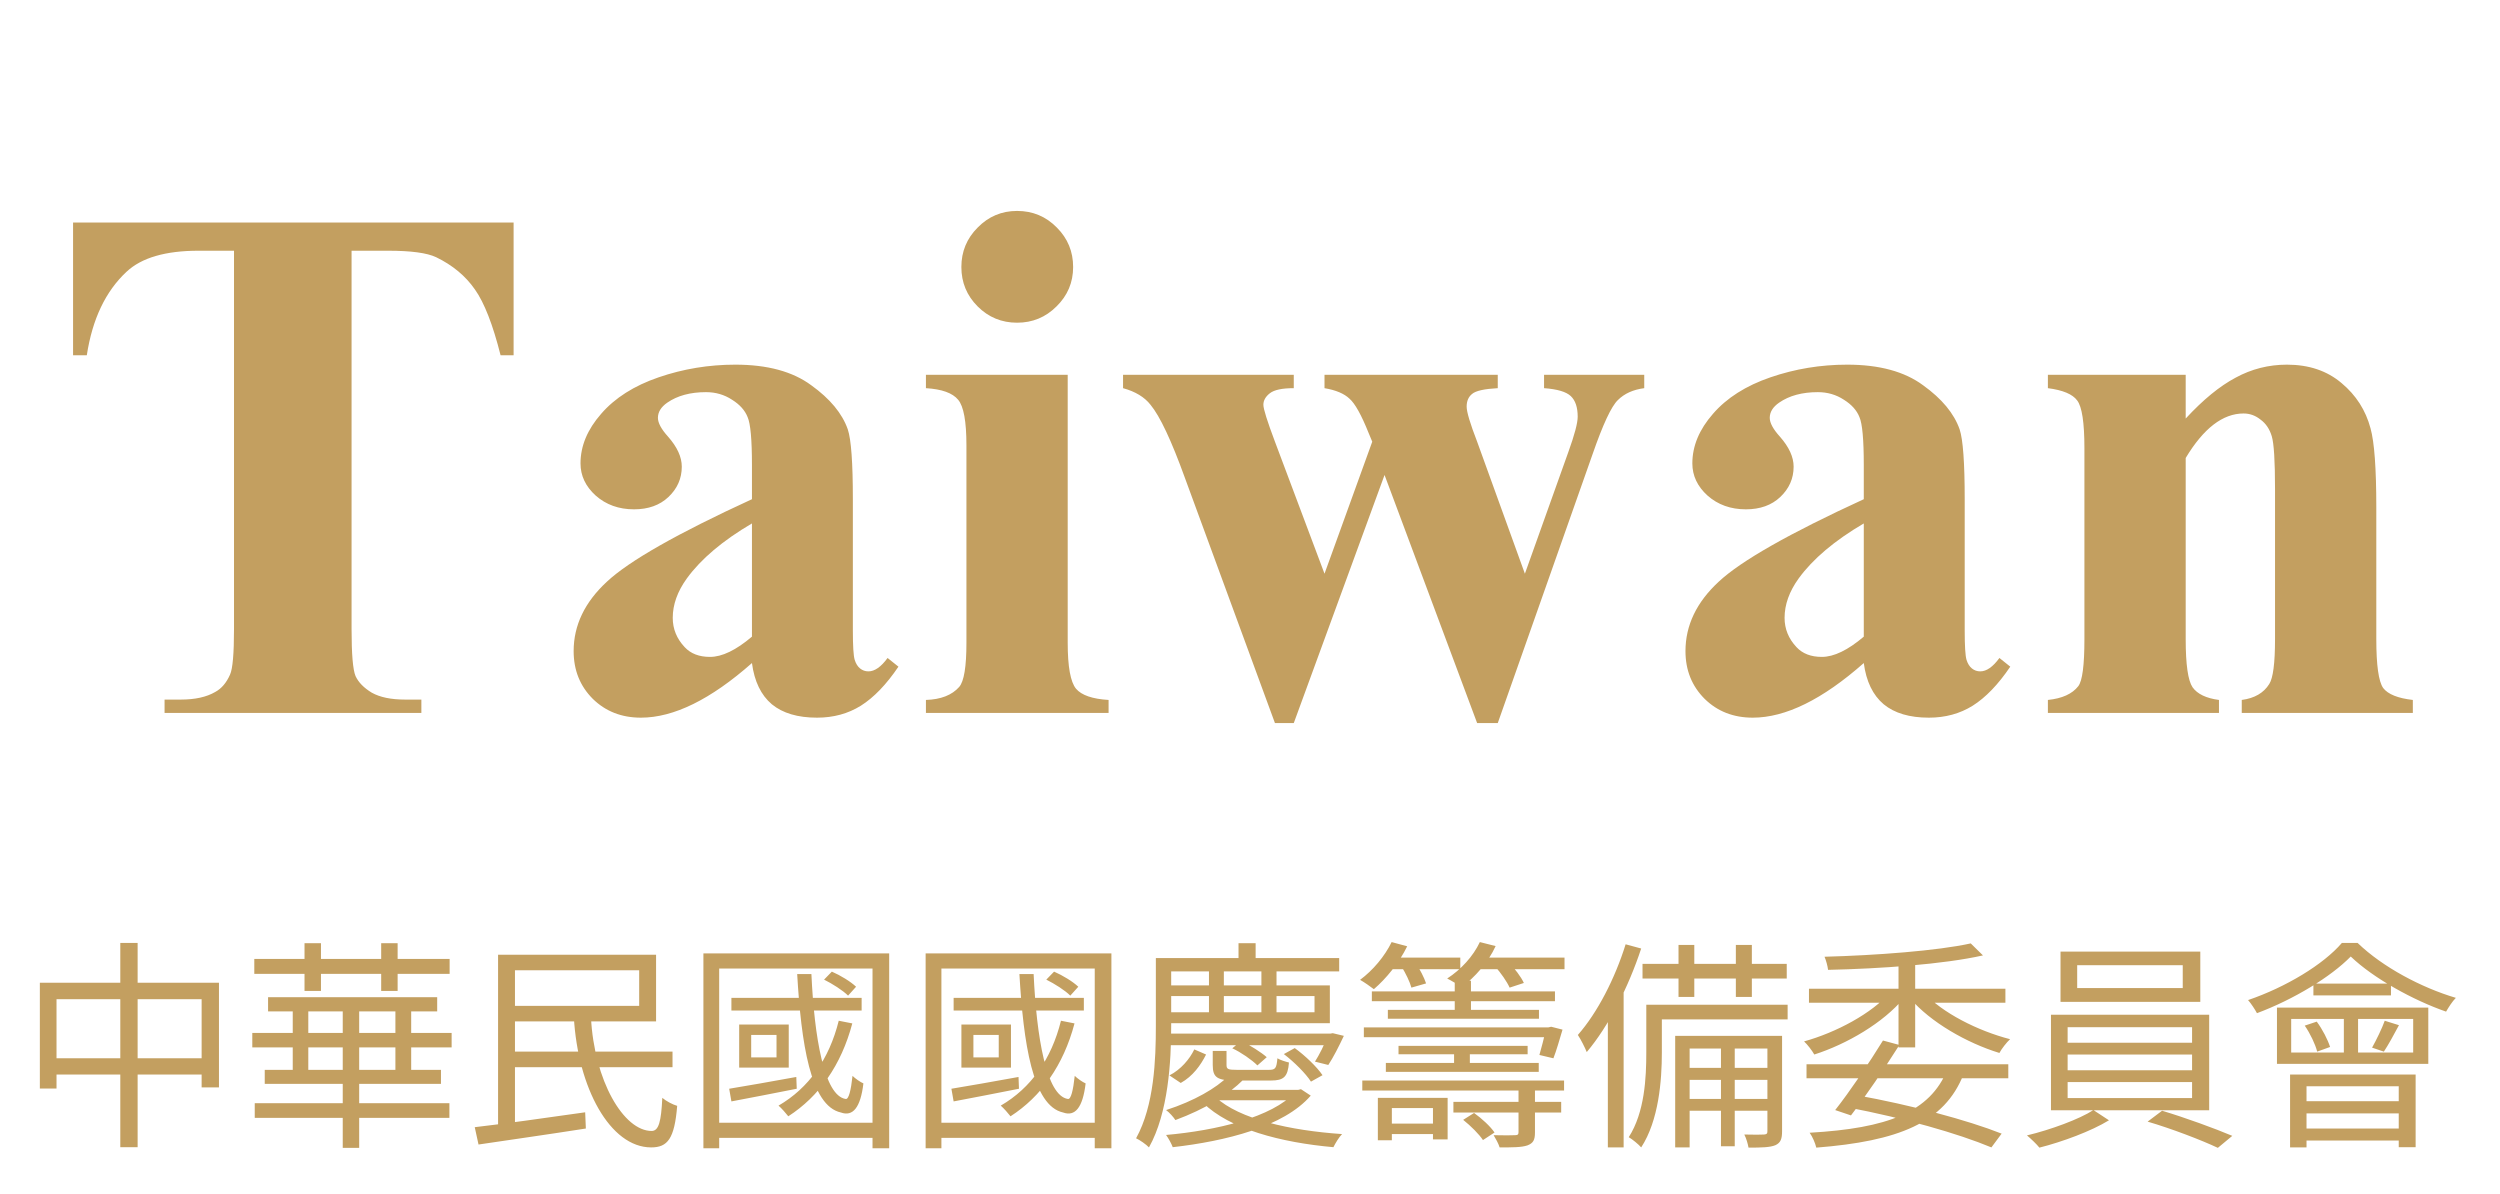 <svg width="270" height="129" viewBox="0 0 270 129" fill="none" xmlns="http://www.w3.org/2000/svg">
<g filter="url(#filter0_d_160_46)">
<path d="M55.469 20.031V34.367H54.062C53.229 31.06 52.305 28.69 51.289 27.258C50.273 25.799 48.88 24.641 47.109 23.781C46.12 23.312 44.388 23.078 41.914 23.078H37.969V63.938C37.969 66.646 38.112 68.338 38.398 69.016C38.711 69.693 39.297 70.292 40.156 70.812C41.042 71.307 42.24 71.555 43.75 71.555H45.508V73H17.773V71.555H19.531C21.068 71.555 22.305 71.281 23.242 70.734C23.919 70.37 24.453 69.745 24.844 68.859C25.13 68.234 25.273 66.594 25.273 63.938V23.078H21.445C17.878 23.078 15.287 23.833 13.672 25.344C11.406 27.453 9.974 30.461 9.375 34.367H7.891V20.031H55.469ZM81.211 67.609C76.758 71.542 72.76 73.508 69.219 73.508C67.135 73.508 65.404 72.831 64.023 71.477C62.643 70.096 61.953 68.378 61.953 66.32C61.953 63.534 63.151 61.034 65.547 58.82C67.943 56.581 73.164 53.612 81.211 49.914V46.242C81.211 43.482 81.055 41.75 80.742 41.047C80.456 40.318 79.896 39.693 79.062 39.172C78.229 38.625 77.292 38.352 76.25 38.352C74.557 38.352 73.164 38.729 72.07 39.484C71.393 39.953 71.055 40.5 71.055 41.125C71.055 41.672 71.419 42.349 72.148 43.156C73.138 44.276 73.633 45.357 73.633 46.398C73.633 47.675 73.151 48.768 72.188 49.68C71.25 50.565 70.013 51.008 68.477 51.008C66.836 51.008 65.456 50.513 64.336 49.523C63.242 48.534 62.695 47.375 62.695 46.047C62.695 44.172 63.438 42.388 64.922 40.695C66.406 38.977 68.477 37.661 71.133 36.75C73.789 35.839 76.549 35.383 79.414 35.383C82.878 35.383 85.612 36.125 87.617 37.609C89.648 39.068 90.963 40.656 91.562 42.375C91.927 43.469 92.109 45.982 92.109 49.914V64.094C92.109 65.76 92.174 66.815 92.305 67.258C92.435 67.674 92.63 67.987 92.891 68.195C93.151 68.404 93.451 68.508 93.789 68.508C94.466 68.508 95.156 68.026 95.859 67.062L97.031 68C95.729 69.927 94.375 71.333 92.969 72.219C91.588 73.078 90.013 73.508 88.242 73.508C86.159 73.508 84.531 73.026 83.359 72.062C82.188 71.073 81.471 69.588 81.211 67.609ZM81.211 64.758V52.531C78.06 54.38 75.716 56.359 74.18 58.469C73.164 59.875 72.656 61.294 72.656 62.727C72.656 63.925 73.086 64.979 73.945 65.891C74.596 66.594 75.508 66.945 76.68 66.945C77.982 66.945 79.492 66.216 81.211 64.758ZM109.844 18.781C111.536 18.781 112.969 19.38 114.141 20.578C115.312 21.75 115.898 23.169 115.898 24.836C115.898 26.503 115.299 27.922 114.102 29.094C112.93 30.266 111.51 30.852 109.844 30.852C108.177 30.852 106.758 30.266 105.586 29.094C104.414 27.922 103.828 26.503 103.828 24.836C103.828 23.169 104.414 21.75 105.586 20.578C106.758 19.38 108.177 18.781 109.844 18.781ZM115.312 36.477V65.422C115.312 68 115.612 69.654 116.211 70.383C116.81 71.086 117.982 71.49 119.727 71.594V73H100V71.594C101.615 71.542 102.812 71.073 103.594 70.188C104.115 69.588 104.375 68 104.375 65.422V44.094C104.375 41.516 104.076 39.875 103.477 39.172C102.878 38.443 101.719 38.026 100 37.922V36.477H115.312ZM159.531 74.094L149.531 47.297L139.727 74.094H137.695L127.969 47.609C126.51 43.573 125.273 40.943 124.258 39.719C123.607 38.885 122.617 38.286 121.289 37.922V36.477H139.727V37.922C138.477 37.922 137.617 38.104 137.148 38.469C136.68 38.833 136.445 39.25 136.445 39.719C136.445 40.161 136.862 41.49 137.695 43.703L143.047 57.961L148.203 43.703L147.812 42.766C147.031 40.812 146.341 39.575 145.742 39.055C145.169 38.508 144.271 38.13 143.047 37.922V36.477H161.758V37.922C160.299 38 159.375 38.208 158.984 38.547C158.594 38.859 158.398 39.315 158.398 39.914C158.398 40.487 158.776 41.75 159.531 43.703L164.688 57.961L169.375 44.836C170.052 42.961 170.391 41.685 170.391 41.008C170.391 39.992 170.143 39.25 169.648 38.781C169.154 38.312 168.19 38.026 166.758 37.922V36.477H177.578V37.922C176.38 38.078 175.43 38.508 174.727 39.211C174.023 39.888 173.112 41.841 171.992 45.07L161.758 74.094H159.531ZM201.289 67.609C196.836 71.542 192.839 73.508 189.297 73.508C187.214 73.508 185.482 72.831 184.102 71.477C182.721 70.096 182.031 68.378 182.031 66.32C182.031 63.534 183.229 61.034 185.625 58.82C188.021 56.581 193.242 53.612 201.289 49.914V46.242C201.289 43.482 201.133 41.75 200.82 41.047C200.534 40.318 199.974 39.693 199.141 39.172C198.307 38.625 197.37 38.352 196.328 38.352C194.635 38.352 193.242 38.729 192.148 39.484C191.471 39.953 191.133 40.5 191.133 41.125C191.133 41.672 191.497 42.349 192.227 43.156C193.216 44.276 193.711 45.357 193.711 46.398C193.711 47.675 193.229 48.768 192.266 49.68C191.328 50.565 190.091 51.008 188.555 51.008C186.914 51.008 185.534 50.513 184.414 49.523C183.32 48.534 182.773 47.375 182.773 46.047C182.773 44.172 183.516 42.388 185 40.695C186.484 38.977 188.555 37.661 191.211 36.75C193.867 35.839 196.628 35.383 199.492 35.383C202.956 35.383 205.69 36.125 207.695 37.609C209.727 39.068 211.042 40.656 211.641 42.375C212.005 43.469 212.188 45.982 212.188 49.914V64.094C212.188 65.76 212.253 66.815 212.383 67.258C212.513 67.674 212.708 67.987 212.969 68.195C213.229 68.404 213.529 68.508 213.867 68.508C214.544 68.508 215.234 68.026 215.938 67.062L217.109 68C215.807 69.927 214.453 71.333 213.047 72.219C211.667 73.078 210.091 73.508 208.32 73.508C206.237 73.508 204.609 73.026 203.438 72.062C202.266 71.073 201.549 69.588 201.289 67.609ZM201.289 64.758V52.531C198.138 54.38 195.794 56.359 194.258 58.469C193.242 59.875 192.734 61.294 192.734 62.727C192.734 63.925 193.164 64.979 194.023 65.891C194.674 66.594 195.586 66.945 196.758 66.945C198.06 66.945 199.57 66.216 201.289 64.758ZM236.055 36.477V41.203C237.93 39.172 239.727 37.7 241.445 36.789C243.164 35.852 245.013 35.383 246.992 35.383C249.362 35.383 251.328 36.047 252.891 37.375C254.453 38.677 255.495 40.305 256.016 42.258C256.432 43.742 256.641 46.594 256.641 50.812V65.031C256.641 67.844 256.888 69.602 257.383 70.305C257.904 70.982 258.971 71.412 260.586 71.594V73H242.109V71.594C243.49 71.412 244.479 70.838 245.078 69.875C245.495 69.224 245.703 67.609 245.703 65.031V48.781C245.703 45.786 245.586 43.898 245.352 43.117C245.117 42.336 244.714 41.737 244.141 41.32C243.594 40.878 242.982 40.656 242.305 40.656C240.065 40.656 237.982 42.258 236.055 45.461V65.031C236.055 67.766 236.302 69.497 236.797 70.227C237.318 70.956 238.268 71.412 239.648 71.594V73H221.172V71.594C222.708 71.438 223.802 70.943 224.453 70.109C224.896 69.537 225.117 67.844 225.117 65.031V44.406C225.117 41.646 224.857 39.927 224.336 39.25C223.841 38.573 222.786 38.13 221.172 37.922V36.477H236.055Z" fill="#C39F60"/>
<path d="M4.304 102.136H23.648V113.44H21.776V103.912H6.104V113.56H4.304V102.136ZM5.264 110.296H22.856V112.048H5.264V110.296ZM12.992 97.84H14.864V119.896H12.992V97.84ZM27.248 107.56H48.776V109.12H27.248V107.56ZM27.512 115.144H48.536V116.728H27.512V115.144ZM28.952 103.696H47.216V105.232H28.952V103.696ZM28.592 111.544H47.624V113.056H28.592V111.544ZM37.016 104.272H38.792V119.968H37.016V104.272ZM31.616 104.392H33.296V112.288H31.616V104.392ZM42.704 104.392H44.408V112.288H42.704V104.392ZM32.888 97.864H34.664V103.024H32.888V97.864ZM41.168 97.864H42.944V103.024H41.168V97.864ZM27.464 99.568H48.56V101.176H27.464V99.568ZM61.976 105.856H63.824C64.16 112.696 67.352 118.168 70.4 118.144C71.144 118.12 71.408 117.136 71.528 114.568C71.96 114.928 72.632 115.288 73.136 115.432C72.848 118.984 72.104 119.92 70.328 119.92C65.888 119.92 62.408 113.488 61.976 105.856ZM54.704 109.576H72.632V111.256H54.704V109.576ZM51.272 117.736C54.2 117.4 58.832 116.752 63.2 116.128L63.272 117.88C59.144 118.528 54.728 119.152 51.68 119.608L51.272 117.736ZM53.792 99.112H55.616V118.264H53.792V99.112ZM54.704 99.112H70.856V106.312H54.704V104.632H69.032V100.792H54.704V99.112ZM78.992 103.768H93.056V105.136H78.992V103.768ZM89 101.8L89.84 100.936C90.776 101.344 91.88 102.016 92.456 102.568L91.592 103.528C91.016 102.952 89.912 102.256 89 101.8ZM90.584 106.24L92.048 106.528C90.848 111.064 88.448 114.424 85.136 116.56C84.92 116.272 84.392 115.672 84.08 115.408C87.344 113.512 89.552 110.392 90.584 106.24ZM78.752 113.584C80.6 113.272 83.288 112.816 86 112.312L86.048 113.584C83.552 114.064 80.984 114.592 78.992 114.952L78.752 113.584ZM81.128 107.776V110.2H83.864V107.776H81.128ZM79.832 106.648H85.184V111.304H79.832V106.648ZM86.096 101.2H87.632C87.944 107.992 89 114.328 91.328 114.688C91.664 114.76 91.904 113.752 92.072 112.192C92.36 112.48 92.912 112.864 93.248 113.008C92.936 115.648 92.096 116.608 90.824 116.152C87.512 115.432 86.528 108.616 86.096 101.2ZM75.968 98.968H96.032V120.016H94.232V100.6H77.672V120.016H75.968V98.968ZM77.024 117.256H95.24V118.888H77.024V117.256ZM102.992 103.768H117.056V105.136H102.992V103.768ZM113 101.8L113.84 100.936C114.776 101.344 115.88 102.016 116.456 102.568L115.592 103.528C115.016 102.952 113.912 102.256 113 101.8ZM114.584 106.24L116.048 106.528C114.848 111.064 112.448 114.424 109.136 116.56C108.92 116.272 108.392 115.672 108.08 115.408C111.344 113.512 113.552 110.392 114.584 106.24ZM102.752 113.584C104.6 113.272 107.288 112.816 110 112.312L110.048 113.584C107.552 114.064 104.984 114.592 102.992 114.952L102.752 113.584ZM105.128 107.776V110.2H107.864V107.776H105.128ZM103.832 106.648H109.184V111.304H103.832V106.648ZM110.096 101.2H111.632C111.944 107.992 113 114.328 115.328 114.688C115.664 114.76 115.904 113.752 116.072 112.192C116.36 112.48 116.912 112.864 117.248 113.008C116.936 115.648 116.096 116.608 114.824 116.152C111.512 115.432 110.528 108.616 110.096 101.2ZM99.968 98.968H120.032V120.016H118.232V100.6H101.672V120.016H99.968V98.968ZM101.024 117.256H119.24V118.888H101.024V117.256ZM125.96 107.632H143.744V108.88H125.96V107.632ZM130.568 100.816H132.176V105.904H130.568V100.816ZM136.232 100.816H137.864V105.904H136.232V100.816ZM126.2 102.424H143.624V106.504H126.2V105.328H141.968V103.576H126.2V102.424ZM132.656 112.216L134.312 112.576C132.608 114.28 130.16 115.768 126.944 116.968C126.728 116.632 126.272 116.128 125.936 115.888C128.984 114.904 131.36 113.512 132.656 112.216ZM131.96 113.704H140.264V114.832H130.832L131.96 113.704ZM139.88 113.704H140.216L140.504 113.632L141.56 114.328C138.656 117.688 132.368 119.248 126.656 119.896C126.512 119.512 126.2 118.936 125.936 118.576C131.336 118.096 137.408 116.68 139.88 113.944V113.704ZM131.288 114.496C133.856 116.872 139.328 118.096 144.944 118.48C144.608 118.816 144.224 119.464 144.008 119.896C138.32 119.392 132.776 117.928 129.92 115.096L131.288 114.496ZM130.976 109.504H132.464V111.016C132.464 111.472 132.632 111.544 133.592 111.544C134.024 111.544 136.472 111.544 137.048 111.544C137.744 111.544 137.864 111.376 137.96 110.296C138.272 110.488 138.824 110.656 139.208 110.752C139.088 112.312 138.632 112.696 137.264 112.696C136.832 112.696 133.856 112.696 133.472 112.696C131.456 112.696 130.976 112.384 130.976 111.016V109.504ZM143.384 107.632H143.672L143.936 107.584L145.136 107.872C144.608 109 143.984 110.224 143.456 111.016L142.016 110.656C142.472 109.936 143.048 108.832 143.384 107.848V107.632ZM128.984 109.336L130.256 109.888C129.68 111.04 128.816 112.24 127.52 112.96L126.296 112.144C127.52 111.52 128.48 110.392 128.984 109.336ZM133.088 109.216L134.048 108.424C135.032 108.904 136.208 109.648 136.808 110.176L135.8 111.064C135.2 110.464 134.024 109.648 133.088 109.216ZM138.656 109.84L139.832 109.192C140.96 110.008 142.232 111.232 142.832 112.12L141.584 112.816C141.032 111.952 139.784 110.704 138.656 109.84ZM133.76 97.864H135.608V100.552H133.76V97.864ZM125.648 99.472H144.632V100.912H125.648V99.472ZM124.832 99.472H126.488V106.816C126.488 110.632 126.176 116.2 124.088 119.92C123.8 119.608 123.08 119.104 122.696 118.936C124.664 115.384 124.832 110.392 124.832 106.816V99.472ZM148.16 103.072H167.936V104.128H148.16V103.072ZM147.128 112.696H168.92V113.776H147.128V112.696ZM156.968 115H168.608V116.152H156.968V115ZM149.672 117.352H155.504V118.48H149.672V117.352ZM147.296 106.96H167.384V108.016H147.296V106.96ZM149.888 105.064H166.208V106.024H149.888V105.064ZM158.024 116.944L159.2 116.2C160.04 116.8 160.976 117.664 161.408 118.312L160.16 119.128C159.752 118.504 158.84 117.592 158.024 116.944ZM157.112 101.92H158.864V105.568H157.112V101.92ZM151.04 108.952H164.984V109.864H151.04V108.952ZM149.672 110.8H166.184V111.76H149.672V110.8ZM157.04 109.192H158.744V111.472H157.04V109.192ZM166.952 106.96H167.216L167.528 106.888L168.752 107.2C168.44 108.256 168.08 109.504 167.768 110.296L166.256 109.936C166.472 109.192 166.76 108.088 166.952 107.176V106.96ZM148.808 114.568H156.344V119.056H154.76V115.672H150.32V119.152H148.808V114.568ZM164 113.608H165.776V118.312C165.776 119.128 165.584 119.464 164.96 119.704C164.312 119.92 163.352 119.92 161.96 119.92C161.84 119.512 161.528 118.96 161.312 118.6C162.416 118.624 163.328 118.624 163.64 118.6C163.928 118.6 164 118.504 164 118.264V113.608ZM149.936 99.424H157.712V100.672H149.936V99.424ZM159.272 99.424H168.968V100.672H159.272V99.424ZM150.296 97.744L151.976 98.2C151.112 99.976 149.696 101.704 148.376 102.832C148.04 102.568 147.32 102.064 146.888 101.824C148.28 100.792 149.552 99.28 150.296 97.744ZM159.824 97.744L161.528 98.176C160.736 99.928 159.272 101.56 157.856 102.616C157.496 102.352 156.728 101.896 156.296 101.68C157.784 100.72 159.104 99.28 159.824 97.744ZM151.376 100.408L152.888 100C153.344 100.672 153.824 101.608 154.016 102.208L152.432 102.664C152.264 102.04 151.808 101.104 151.376 100.408ZM161.456 100.36L162.92 99.904C163.568 100.576 164.288 101.512 164.576 102.16L163.04 102.664C162.752 102.016 162.08 101.056 161.456 100.36ZM181.28 98.056H182.984V103.672H181.28V98.056ZM187.472 98.056H189.2V103.672H187.472V98.056ZM185.864 108.376H187.352V119.8H185.864V108.376ZM177.392 100.096H192.968V101.68H177.392V100.096ZM181.832 111.328H191.384V112.624H181.832V111.328ZM181.832 114.688H191.384V115.96H181.832V114.688ZM178.592 104.512H193.064V106.096H178.592V104.512ZM177.8 104.512H179.48V109.696C179.48 112.696 179.144 117.016 177.248 119.92C176.984 119.608 176.288 119.032 175.904 118.816C177.632 116.128 177.8 112.384 177.8 109.672V104.512ZM180.92 107.872H191.624V109.24H182.48V119.92H180.92V107.872ZM190.88 107.872H192.464V118.168C192.464 118.984 192.32 119.416 191.744 119.68C191.168 119.92 190.256 119.944 188.84 119.944C188.768 119.536 188.6 118.936 188.384 118.528C189.416 118.552 190.256 118.552 190.52 118.528C190.808 118.504 190.88 118.432 190.88 118.168V107.872ZM175.568 97.984L177.248 98.44C175.88 102.592 173.744 106.816 171.368 109.624C171.2 109.192 170.72 108.232 170.408 107.776C172.52 105.376 174.416 101.68 175.568 97.984ZM173.648 103.864L175.304 102.208L175.352 102.256V119.92H173.648V103.864ZM195.104 110.944H216.896V112.456H195.104V110.944ZM203.36 108.376L205.136 108.856C203.576 111.328 201.416 114.496 199.904 116.464L198.2 115.888C199.736 113.944 201.92 110.728 203.36 108.376ZM210.32 111.496L212.072 112C210.008 117.28 204.992 119.248 196.16 119.944C196.04 119.44 195.752 118.768 195.44 118.336C203.84 117.856 208.448 116.128 210.32 111.496ZM199.568 115.6L200.504 114.28C206.36 115.336 212.48 116.968 216.176 118.432L215.072 119.92C211.448 118.408 205.616 116.752 199.568 115.6ZM195.368 102.784H216.584V104.296H195.368V102.784ZM205.04 99.568H206.84V109.12H205.04V99.568ZM204.152 103.144L205.616 103.792C203.408 106.456 199.472 108.76 195.944 109.888C195.704 109.456 195.2 108.808 194.84 108.472C198.296 107.512 202.184 105.448 204.152 103.144ZM207.752 103.168C209.72 105.376 213.632 107.344 217.088 108.232C216.704 108.592 216.176 109.264 215.936 109.72C212.408 108.64 208.472 106.384 206.288 103.816L207.752 103.168ZM212.84 97.888L214.16 99.184C209.912 100.144 203.048 100.624 197.432 100.744C197.384 100.336 197.216 99.712 197.048 99.328C202.544 99.184 209.288 98.68 212.84 97.888ZM224.336 100.24V102.712H235.736V100.24H224.336ZM222.536 98.776H237.632V104.2H222.536V98.776ZM223.304 109.888V111.592H236.744V109.888H223.304ZM223.304 112.864V114.592H236.744V112.864H223.304ZM223.304 106.936V108.616H236.744V106.936H223.304ZM221.504 105.592H238.592V115.912H221.504V105.592ZM226.088 115.888L227.768 116.992C225.848 118.168 222.728 119.32 220.256 119.944C219.944 119.56 219.344 118.984 218.912 118.624C221.432 118.024 224.576 116.872 226.088 115.888ZM231.944 117.136L233.504 115.96C236 116.704 239.216 117.88 241.088 118.672L239.528 119.968C237.752 119.128 234.488 117.88 231.944 117.136ZM247.448 106.048V109.672H260.624V106.048H247.448ZM245.912 104.824H262.256V110.896H245.912V104.824ZM249.848 102.232H258.224V103.504H249.848V102.232ZM253.136 105.208H254.672V110.224H253.136V105.208ZM253.88 99.304C251.744 101.488 247.736 103.936 243.752 105.424C243.536 105.016 243.128 104.392 242.792 104.008C246.872 102.616 250.928 100.168 252.92 97.84H254.624C257.336 100.456 261.512 102.664 265.232 103.768C264.848 104.152 264.44 104.8 264.176 105.256C260.648 104.032 256.328 101.656 253.88 99.304ZM248.912 106.768L250.208 106.336C250.832 107.176 251.408 108.304 251.648 109.072L250.256 109.576C250.064 108.808 249.512 107.632 248.912 106.768ZM257.552 106.24L259.088 106.72C258.536 107.752 257.936 108.856 257.456 109.576L256.184 109.144C256.64 108.328 257.264 107.056 257.552 106.24ZM247.328 112.048H260.888V119.896H259.064V113.32H249.104V119.92H247.328V112.048ZM248.384 114.928H259.856V116.248H248.384V114.928ZM248.384 117.88H259.856V119.176H248.384V117.88Z" fill="#C39F60"/>
</g>
<defs>
<filter id="filter0_d_160_46" x="-2" y="0" width="272" height="132" filterUnits="userSpaceOnUse" color-interpolation-filters="sRGB">
<feFlood flood-opacity="0" result="BackgroundImageFix"/>
<feColorMatrix in="SourceAlpha" type="matrix" values="0 0 0 0 0 0 0 0 0 0 0 0 0 0 0 0 0 0 127 0" result="hardAlpha"/>
<feOffset dy="4"/>
<feGaussianBlur stdDeviation="2"/>
<feComposite in2="hardAlpha" operator="out"/>
<feColorMatrix type="matrix" values="0 0 0 0 0 0 0 0 0 0 0 0 0 0 0 0 0 0 0.25 0"/>
<feBlend mode="normal" in2="BackgroundImageFix" result="effect1_dropShadow_160_46"/>
<feBlend mode="normal" in="SourceGraphic" in2="effect1_dropShadow_160_46" result="shape"/>
</filter>
</defs>
</svg>
